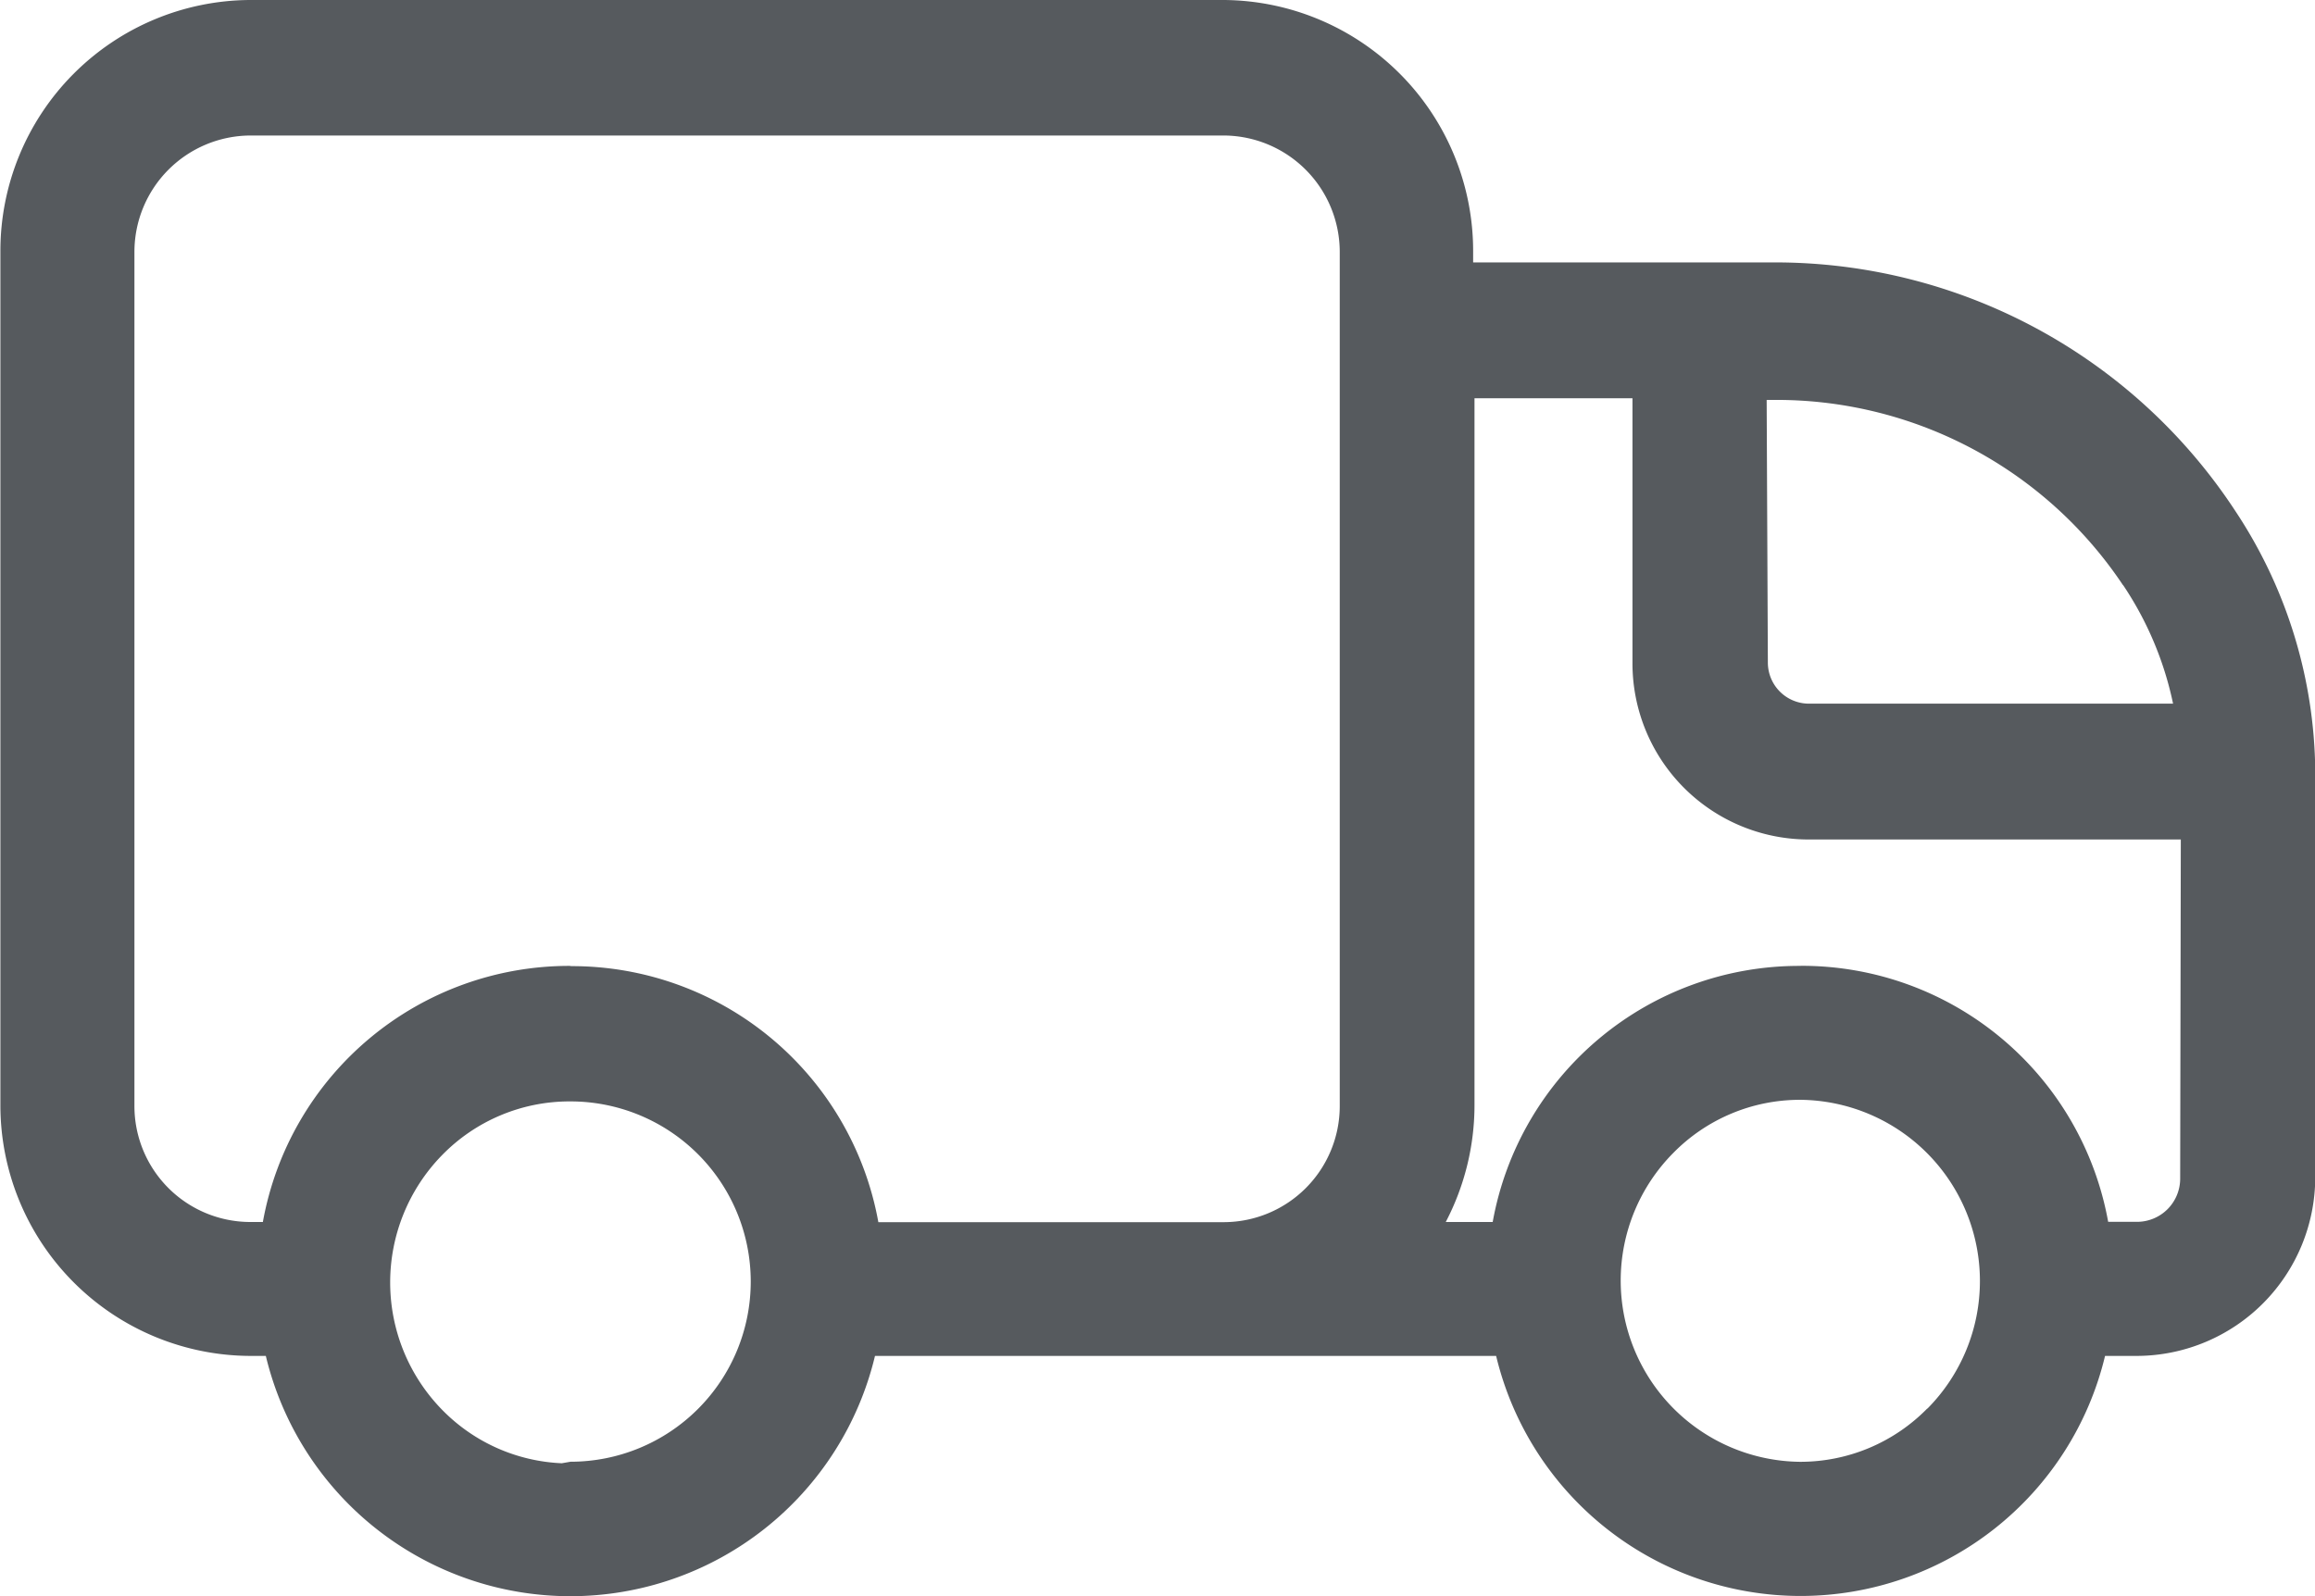<svg xmlns="http://www.w3.org/2000/svg" width="29" height="20" viewBox="0 0 29 20"><defs><style>.a{fill:#565a5e;}</style></defs><path class="a" d="M587.421,579.33a6.893,6.893,0,0,0-5.765-3.115h-3.783v-.139a3.145,3.145,0,0,0-3.124-3.149h-12.2a3.144,3.144,0,0,0-3.125,3.149v10.692a3.141,3.141,0,0,0,3.125,3.149h.2a3.923,3.923,0,0,0,7.631,0h7.781a3.922,3.922,0,0,0,7.628,0h.409a2.241,2.241,0,0,0,2.224-2.242v-5.093A5.986,5.986,0,0,0,587.421,579.33Zm-5.46,5.7a3.9,3.9,0,0,0-3.843,3.209h-.588a3.163,3.163,0,0,0,.36-1.467v-8.855h1.979v3.321a2.207,2.207,0,0,0,2.188,2.208h4.681l-.008,4.248a.541.541,0,0,1-.535.543h-.367a3.9,3.9,0,0,0-3.844-3.208Zm1.6,5.547a2.227,2.227,0,0,1-1.589.667h0a2.271,2.271,0,0,1-1.593-3.869,2.223,2.223,0,0,1,1.589-.667h.007a2.271,2.271,0,0,1,1.589,3.869Zm2.456-10.316a4.208,4.208,0,0,1,.624,1.483h-4.57a.515.515,0,0,1-.506-.511l-.015-3.295h.129A5.216,5.216,0,0,1,586.013,580.258Zm-19.461,4.769a3.9,3.9,0,0,0-3.844,3.209h-.164a1.453,1.453,0,0,1-1.445-1.458v-10.7a1.459,1.459,0,0,1,1.445-1.456h12.208a1.46,1.46,0,0,1,1.446,1.456v10.711a1.455,1.455,0,0,1-1.445,1.449h-4.335a3.9,3.9,0,0,0-3.844-3.208Zm-.1,6.232a2.228,2.228,0,0,1-1.484-.655,2.282,2.282,0,0,1-.014-3.207,2.23,2.23,0,0,1,1.587-.672h.021a2.257,2.257,0,0,1,0,4.515Z" transform="translate(-559.419 -572.927)"/></svg>